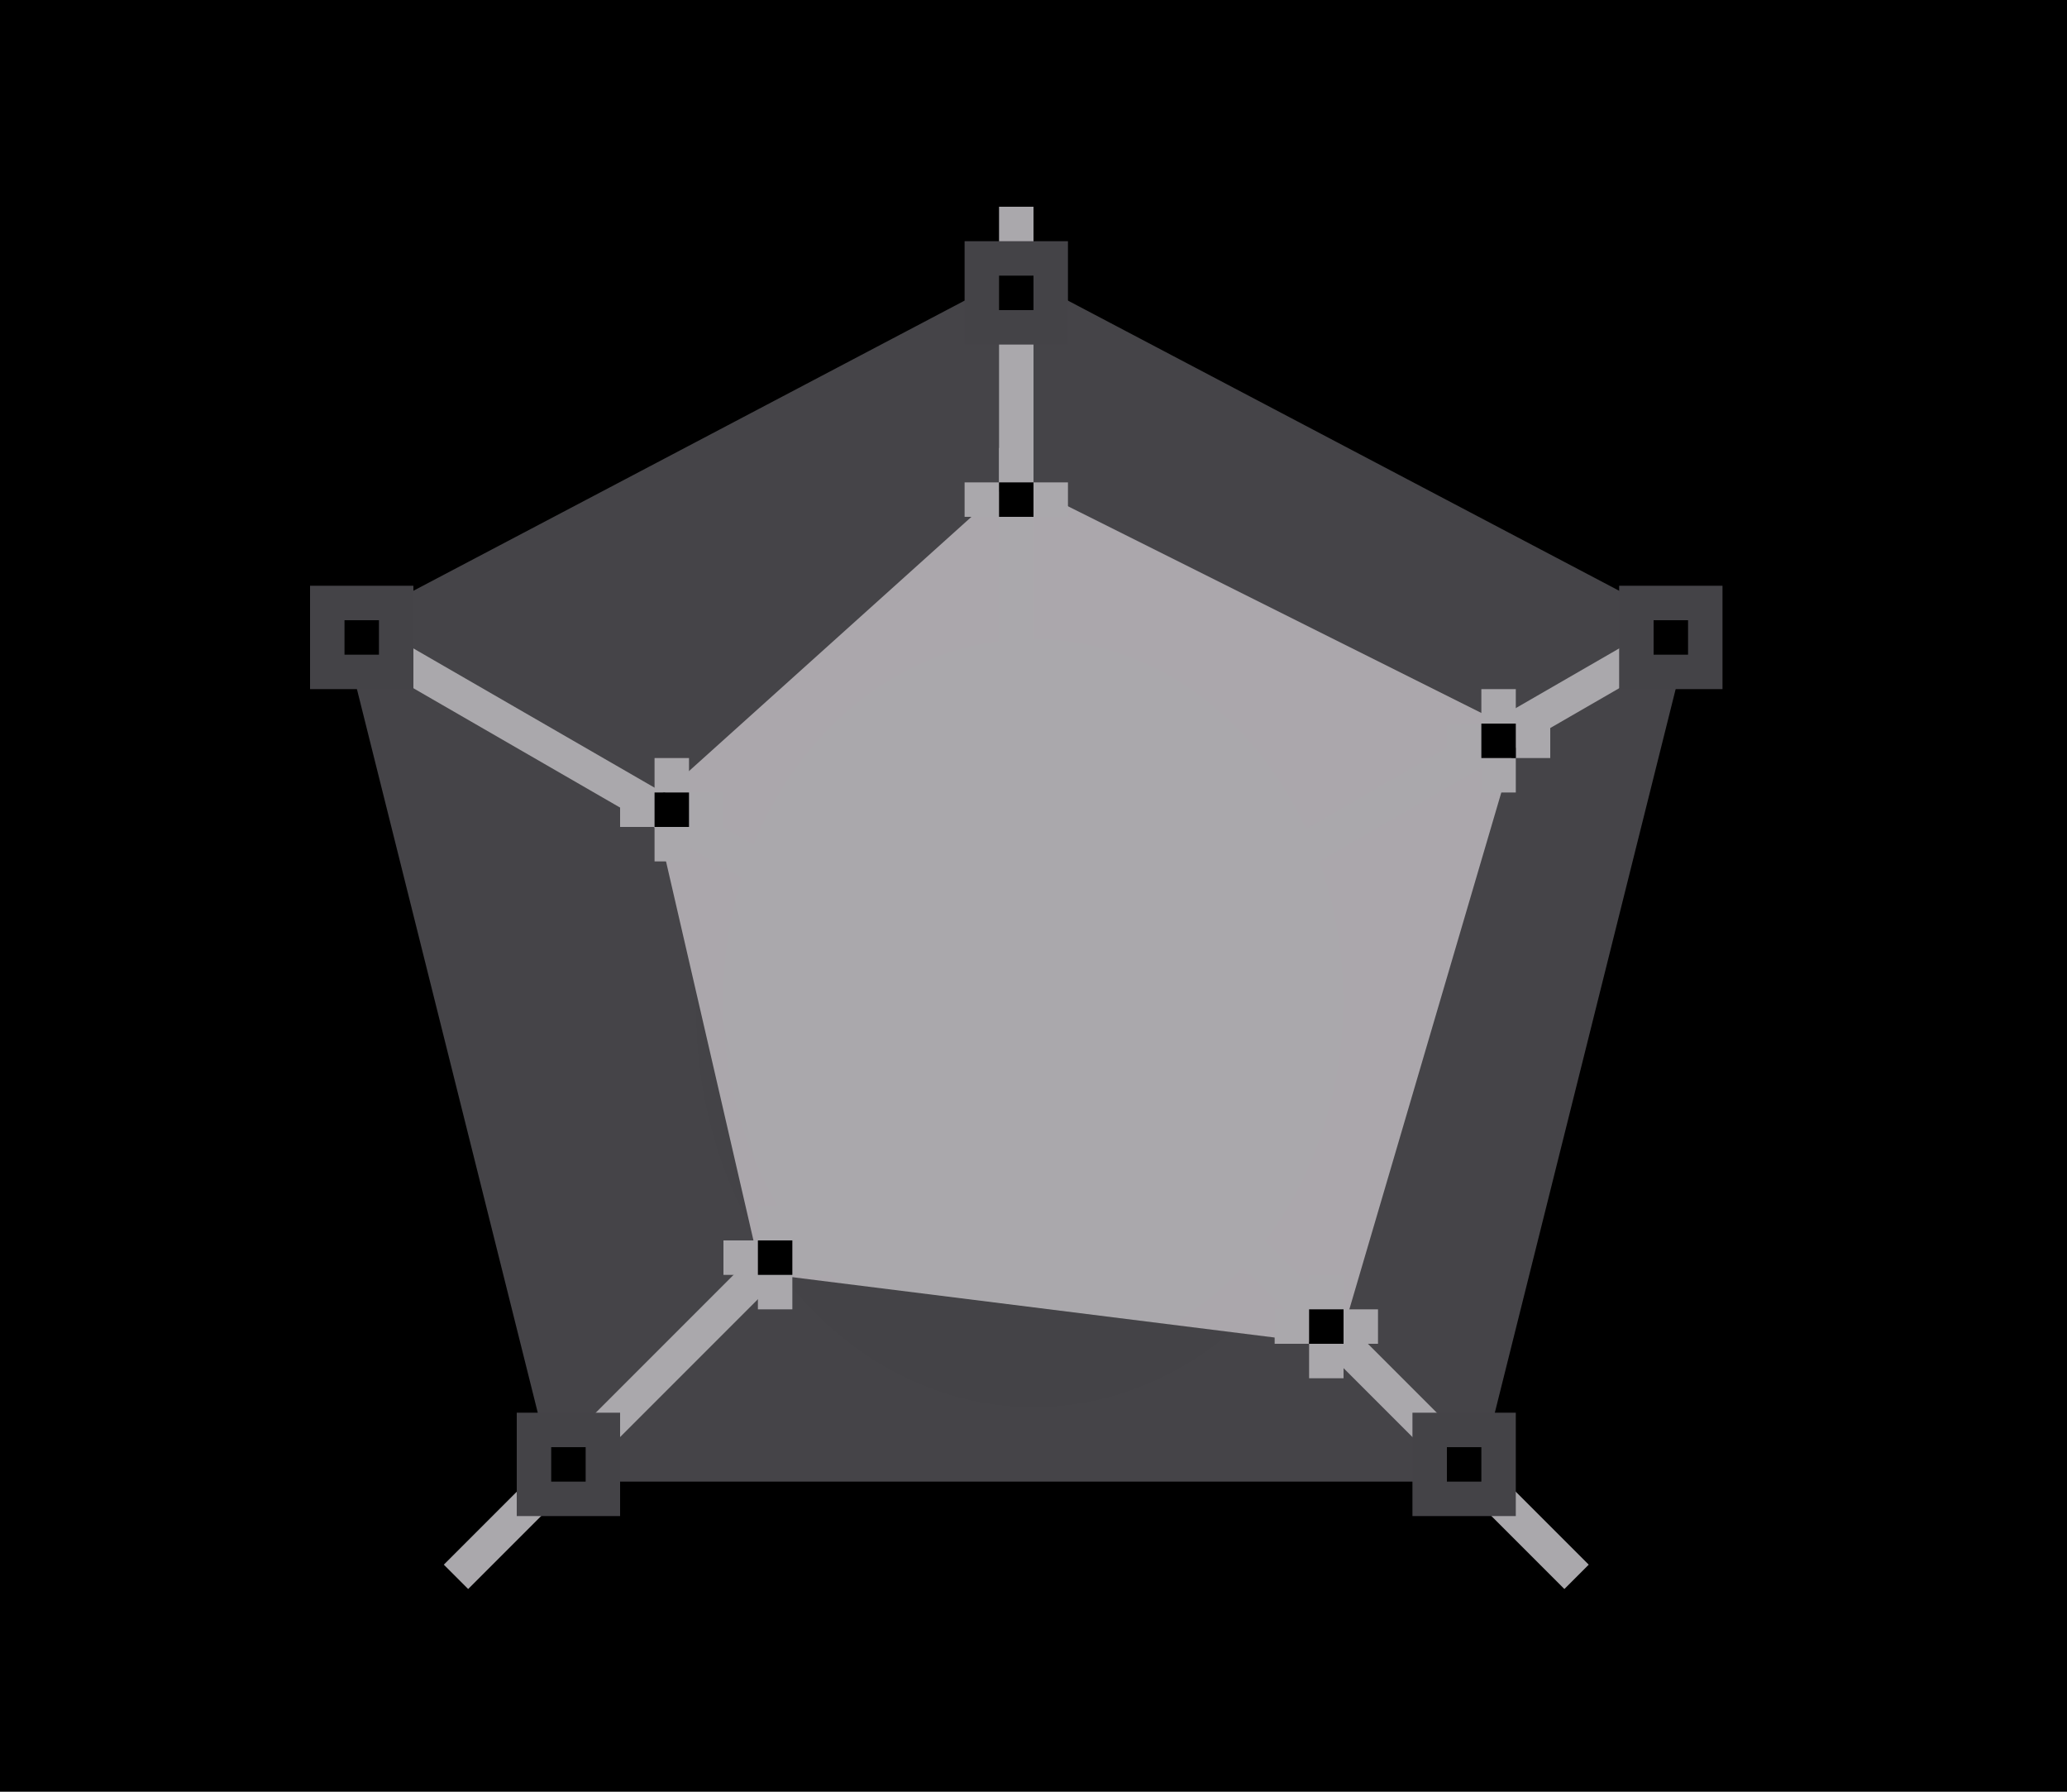 <svg height="52" viewBox="0 0 60 52" width="60" xmlns="http://www.w3.org/2000/svg" xmlns:xlink="http://www.w3.org/1999/xlink"><radialGradient id="a" cx="30" cy="1029.775" gradientTransform="matrix(1 0 0 1.175 0 -180.277)" gradientUnits="userSpaceOnUse" r="19.58"><stop offset="0" stop-color="#444347"/><stop offset="1" stop-color="#454448"/></radialGradient><radialGradient id="b" cx="30" cy="1029.362" gradientTransform="matrix(1.431 0 -0 1.67 -12.939 -689.624)" gradientUnits="userSpaceOnUse" r="12.575"><stop offset="0" stop-color="#aaa8ac"/><stop offset="1" stop-color="#aba7ac"/></radialGradient><g transform="translate(0 -1000.362)"><path d="m0 1000.362h60v52h-60z" fill="#000"/><path d="m29.5 1008.297-19.58 10.305.096.381 6.094 24.379h26.781l6.189-24.76z" fill="url(#a)" fill-rule="evenodd"/><path d="m29.418 1014.264-10.471 9.424.066.287 3.078 13.34 16.768 2.098 5.238-17.811z" fill="url(#b)" fill-rule="evenodd"/><path d="m29 1006.362v22.633l-19.168-11.066-.5.867 19.168 11.066v.293l-15.617 15.617.707.707 15.91-15.91 15.91 15.91.707-.707-15.617-15.617v-.293l19.168-11.066-.5-.867-19.168 11.066v-22.633z" fill="#aaa8ac"/><g fill="#aaa8ac"><path d="m19 1024.362h1v1h-1z"/><path d="m20 1023.362h1v1h-1z"/><path d="m19 1022.362h1v1h-1z"/><path d="m18 1023.362h1v1h-1z"/></g><path d="m19 1023.362h1v1h-1z" fill="#000"/><path d="m47 1017.362h3v3h-3z" fill="#444347"/><path d="m48 1018.362h1v1h-1z" fill="#000"/><path d="m41 1041.362h3v3h-3z" fill="#444347"/><path d="m42 1042.362h1v1h-1z" fill="#000"/><path d="m15 1041.362h3v3h-3z" fill="#444347"/><path d="m16 1042.362h1v1h-1z" fill="#000"/><path d="m9 1017.362h3v3h-3z" fill="#444347"/><path d="m10 1018.362h1v1h-1z" fill="#000"/><path d="m28 1007.362h3v3h-3z" fill="#444347"/><path d="m29 1008.362h1v1h-1z" fill="#000"/><g fill="#aaa8ac"><path d="m29 1015.362h1v1h-1z"/><path d="m30 1014.362h1v1h-1z"/><path d="m29 1013.362h1v1h-1z"/><path d="m28 1014.362h1v1h-1z"/></g><path d="m29 1014.362h1v1h-1z" fill="#000"/><g fill="#aaa8ac"><path d="m43 1022.362h1v1h-1z"/><path d="m44 1021.362h1v1h-1z"/><path d="m43 1020.362h1v1h-1z"/><path d="m42 1021.362h1v1h-1z"/></g><path d="m43 1021.362h1v1h-1z" fill="#000"/><g fill="#aaa8ac"><path d="m38 1039.362h1v1h-1z"/><path d="m39 1038.362h1v1h-1z"/><path d="m38 1037.362h1v1h-1z"/><path d="m37 1038.362h1v1h-1z"/></g><path d="m38 1038.362h1v1h-1z" fill="#000"/><g fill="#aaa8ac"><path d="m22 1037.362h1v1h-1z"/><path d="m23 1036.362h1v1h-1z"/><path d="m22 1035.362h1v1h-1z"/><path d="m21 1036.362h1v1h-1z"/></g><path d="m22 1036.362h1v1h-1z" fill="#000"/></g></svg>